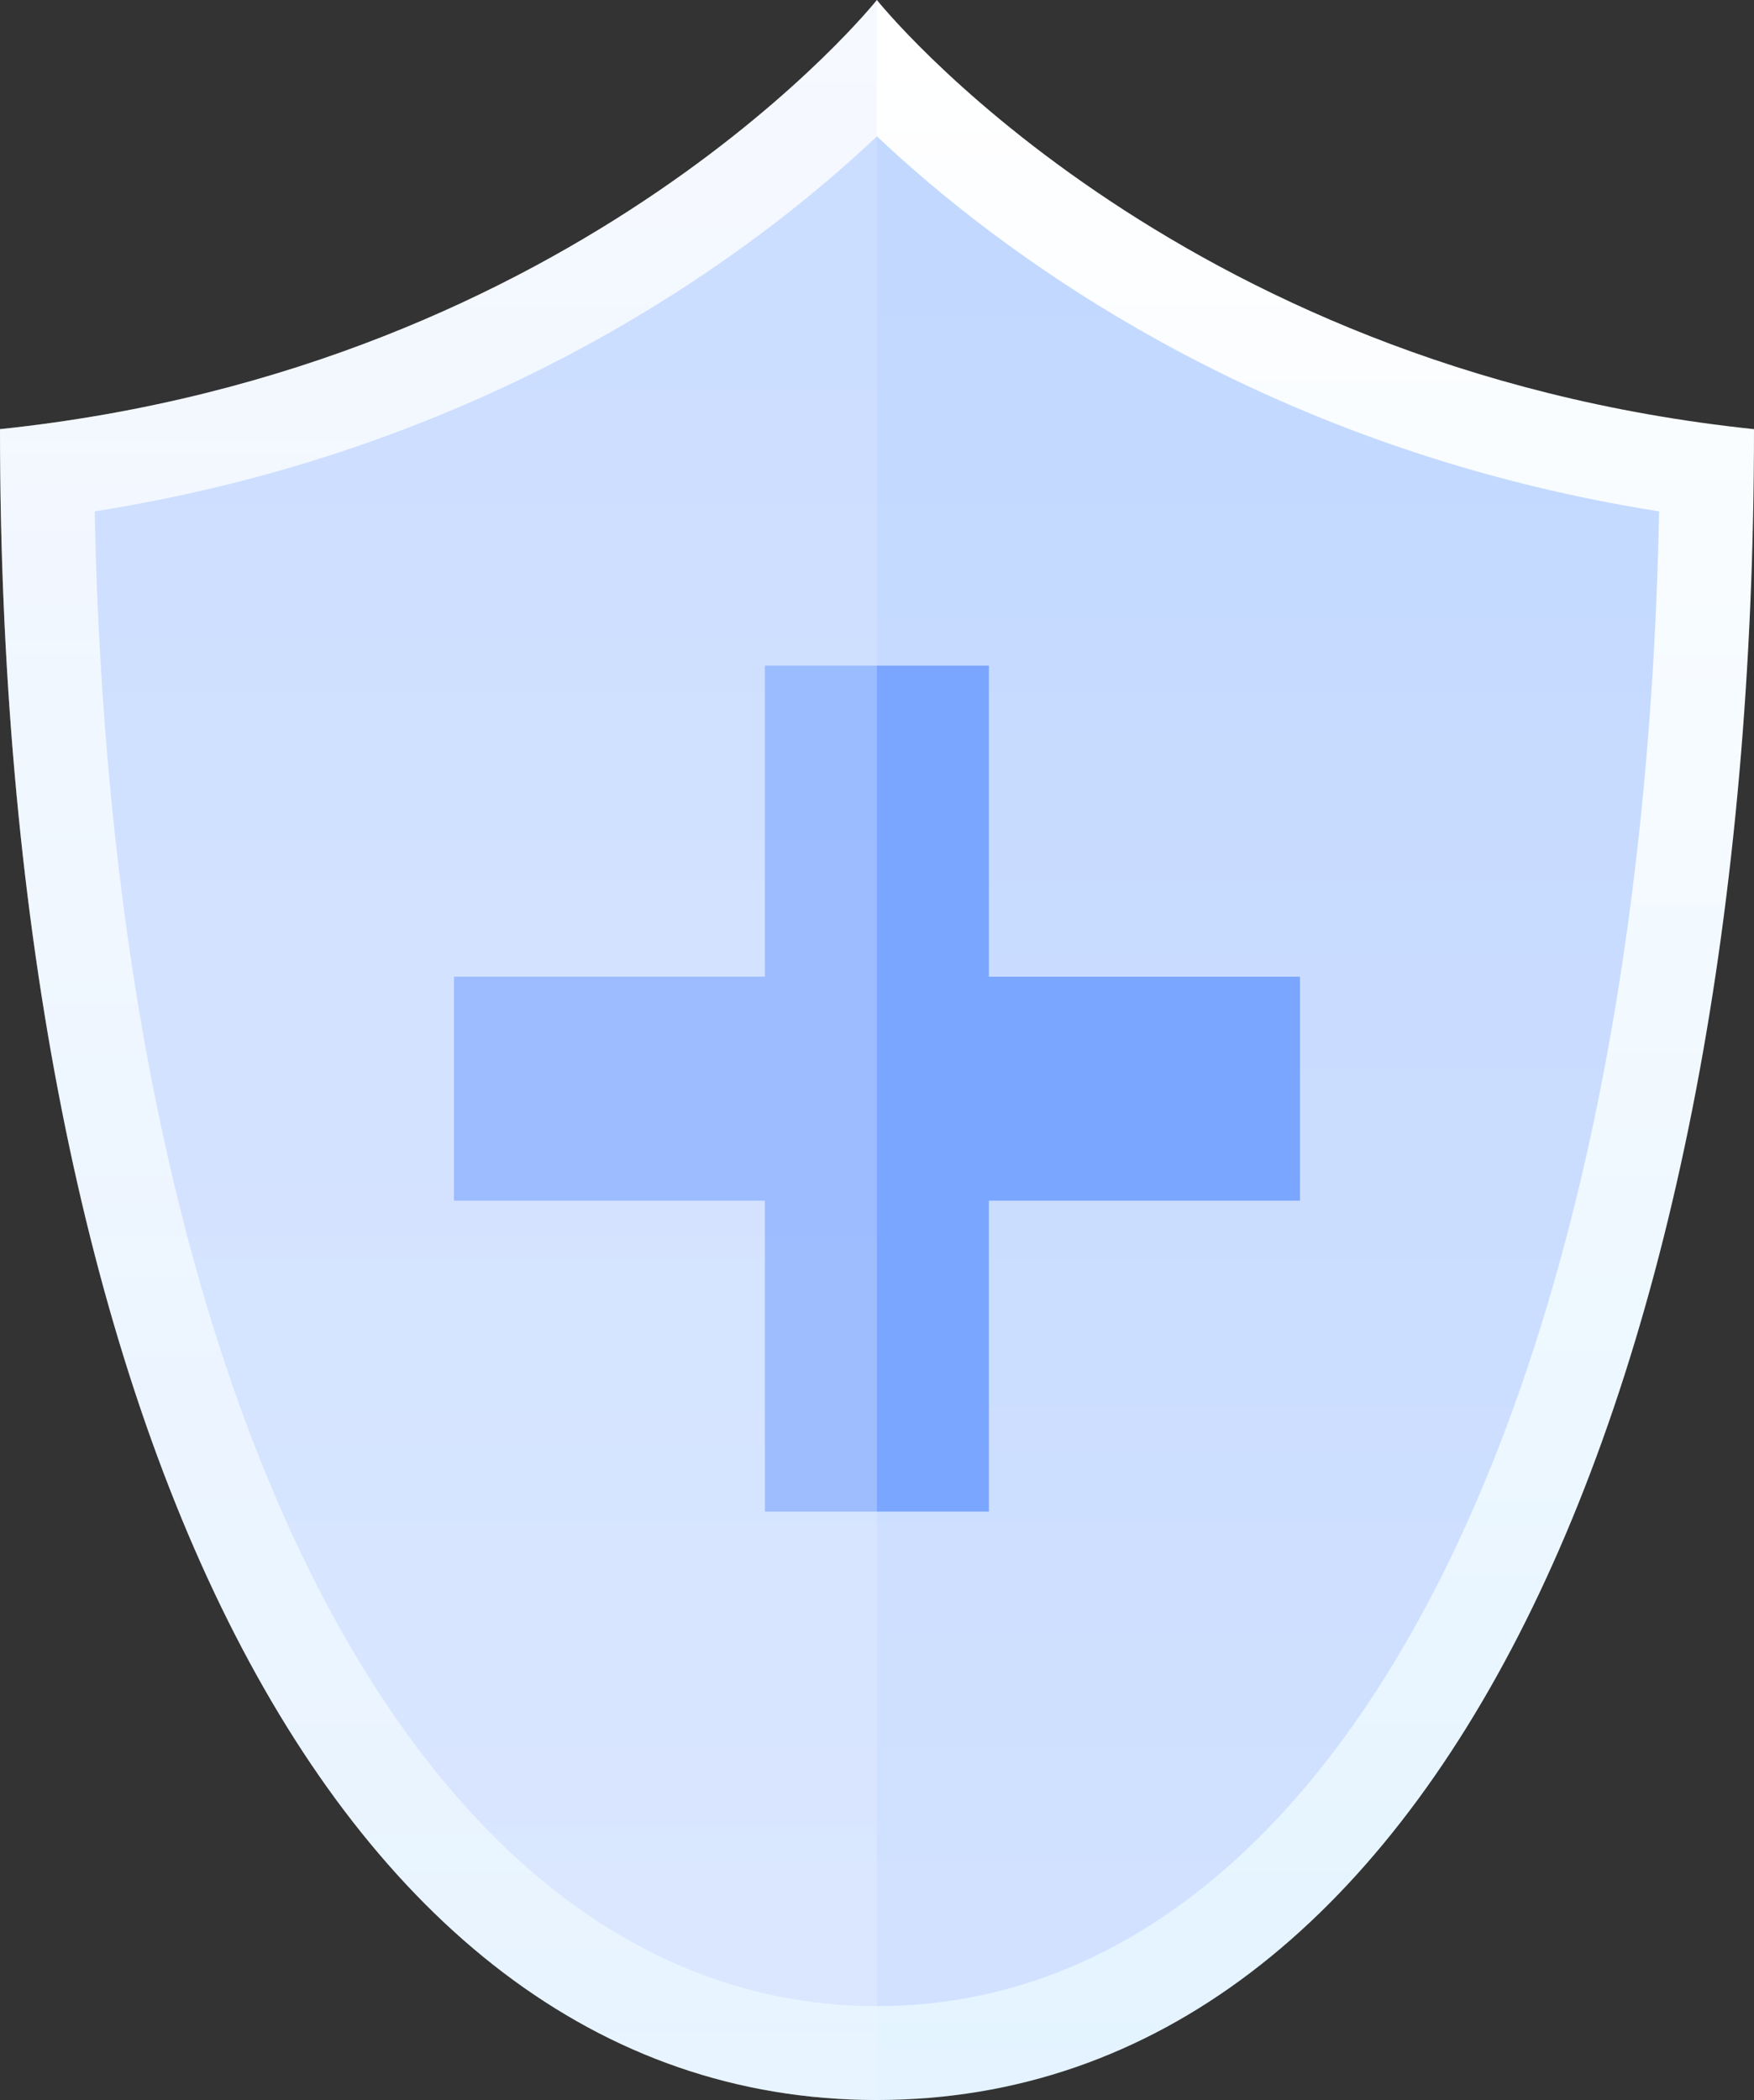 <svg xmlns="http://www.w3.org/2000/svg" width="902.1" height="1080" viewBox="0 0 902.1 1080" style=""><rect x="0" y="0" width="902.1" height="1080" fill="#333333" stroke="none"/><g><defs><linearGradient id="a" x1="451.03" y1="23.1" x2="451.03" y2="1097.88" gradientUnits="userSpaceOnUse"><stop offset="0" stop-color="#fff"></stop><stop offset="1" stop-color="#e3f3ff"></stop></linearGradient><linearGradient id="b" x1="451.02" y1="986.08" x2="451.02" y2="113.87" gradientUnits="userSpaceOnUse"><stop offset="0" stop-color="#d1e1ff"></stop><stop offset="1" stop-color="#c2d8ff"></stop></linearGradient><linearGradient id="c" x1="225.51" y1="23.1" x2="225.51" y2="1863.96" gradientUnits="userSpaceOnUse"><stop offset="0" stop-color="#e1ebff"></stop><stop offset="1" stop-color="#fff"></stop></linearGradient></defs><g data-name="Layer 2"><path d="M451 1080c288.5 0 451.1-370.5 451.1-859.3C601.4 189.2 451 0 451 0S300.7 189.2 0 220.7C0 709.5 162.5 1080 451 1080z" fill="url(#a)"></path><path d="M451 1031.7c-233.8 0-393.1-307.1-402.3-768.7C256.6 230.1 390.3 127.6 451 70.1c60.8 57.5 194.5 160 402.3 192.9-9.1 461.6-168.5 768.7-402.3 768.7z" fill="url(#b)"></path><path fill="#7ba6ff" d="M668.6 502.3h-160v-160H393.4v160H233.5v115.2h159.9v159.9h115.2V617.5h160V502.3z"></path><path d="M451 0S300.7 189.2 0 220.7C0 709.5 162.5 1080 451 1080z" opacity=".3" fill="url(#c)"></path></g></g></svg>